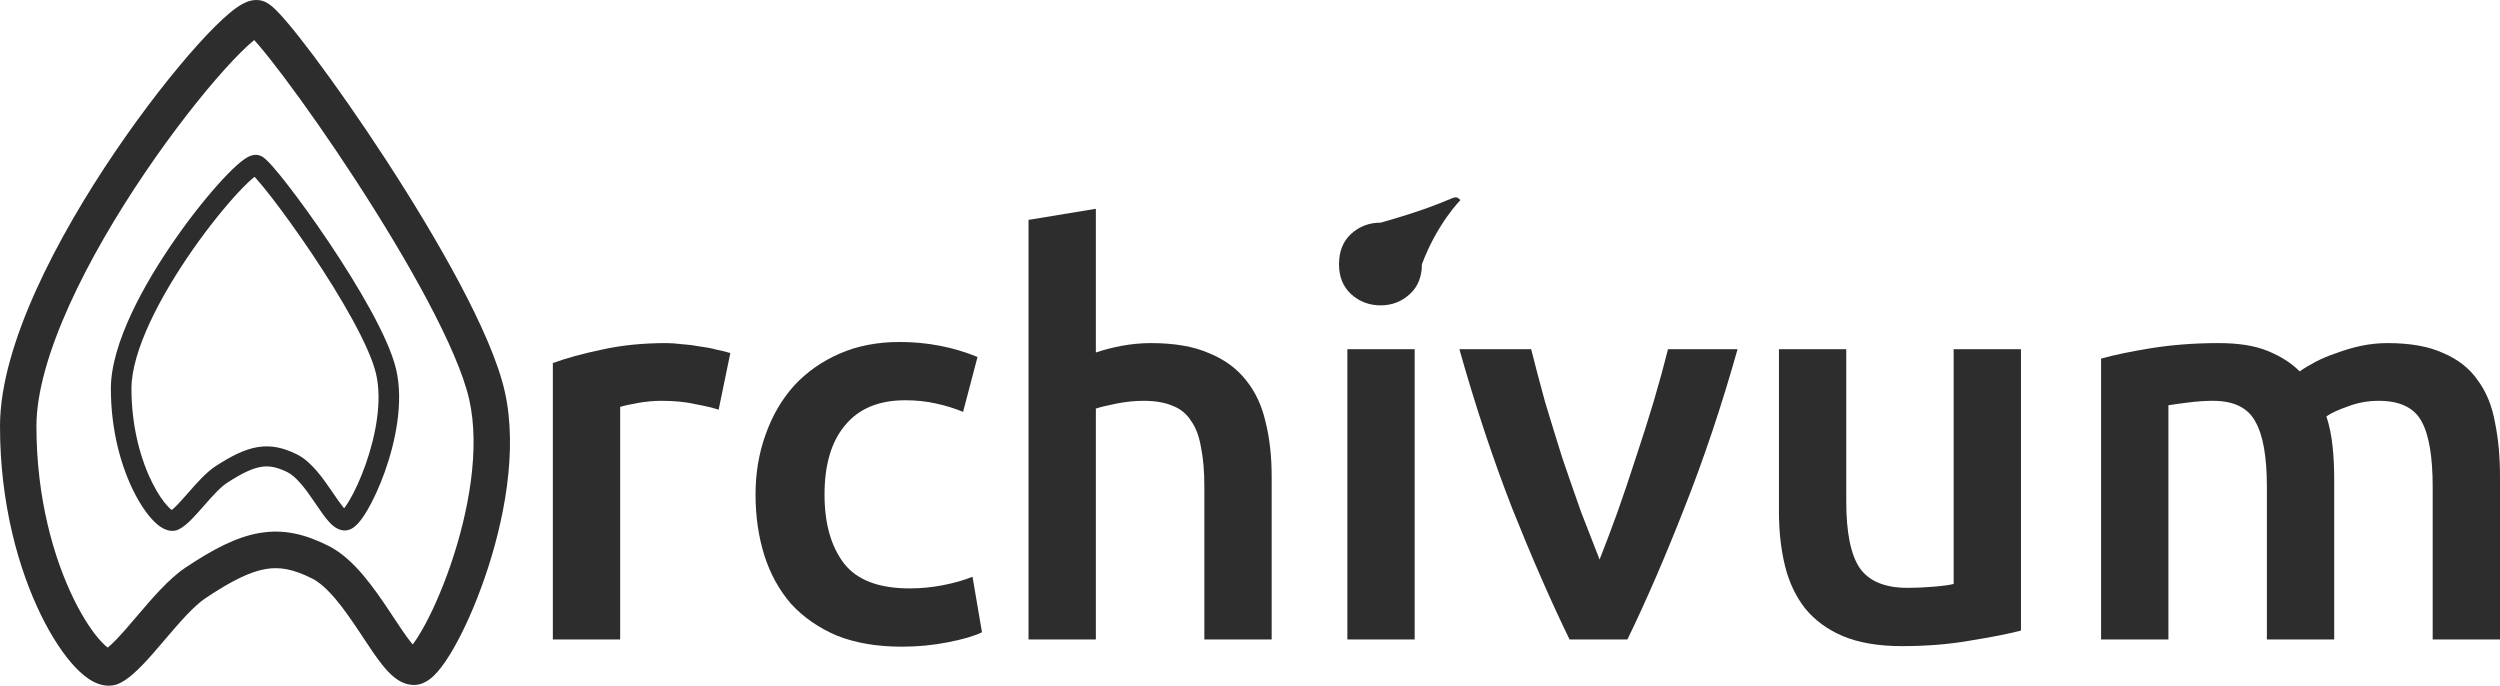 <svg width="700" height="192" viewBox="0 0 700 192" fill="none" xmlns="http://www.w3.org/2000/svg">
<path fill-rule="evenodd" clip-rule="evenodd" d="M70.873 43.427C71.38 43.329 72.234 43.264 73.123 43.697C73.791 44.022 74.391 44.577 74.772 44.945C75.242 45.4 75.78 45.976 76.363 46.638C77.534 47.965 78.993 49.756 80.635 51.875C83.923 56.119 88.019 61.779 92.13 67.905C96.239 74.029 100.387 80.654 103.766 86.823C107.114 92.935 109.824 98.805 110.903 103.359C113.063 112.476 110.796 123.517 107.769 132.034C106.237 136.342 104.456 140.161 102.803 142.951C101.983 144.335 101.146 145.549 100.335 146.456C99.933 146.906 99.468 147.359 98.949 147.72C98.485 148.043 97.645 148.529 96.557 148.529C95.196 148.529 94.128 147.884 93.454 147.364C92.741 146.815 92.094 146.112 91.524 145.419C90.556 144.239 89.515 142.712 88.491 141.209C88.319 140.957 88.148 140.706 87.977 140.457C86.742 138.653 85.484 136.868 84.16 135.349C82.817 133.807 81.571 132.735 80.434 132.182C77.493 130.749 75.346 130.358 73.095 130.728C70.684 131.125 67.808 132.448 63.544 135.217C61.71 136.407 59.524 138.853 57.097 141.616L57.027 141.696C55.904 142.975 54.745 144.294 53.656 145.395C52.6 146.462 51.352 147.598 50.049 148.232C48.433 149.019 46.832 148.524 45.868 148.046C44.834 147.533 43.855 146.728 42.964 145.817C41.157 143.97 39.252 141.209 37.519 137.769C34.035 130.857 31.043 120.805 31.043 108.805C31.043 102.433 33.403 95.097 36.76 87.888C40.144 80.623 44.666 73.227 49.261 66.657C53.857 60.085 58.574 54.273 62.384 50.176C64.278 48.139 66.007 46.463 67.423 45.324C68.117 44.766 68.841 44.25 69.543 43.898C69.891 43.722 70.349 43.528 70.873 43.427ZM42.011 90.207C38.776 97.153 36.809 103.621 36.809 108.805C36.809 119.918 39.585 129.126 42.694 135.296C44.257 138.396 45.854 140.631 47.139 141.945C47.527 142.341 47.847 142.614 48.092 142.794C48.45 142.512 48.917 142.092 49.504 141.5C50.472 140.52 51.537 139.308 52.716 137.966L52.871 137.789C55.064 135.292 57.756 132.226 60.346 130.545C64.755 127.682 68.472 125.795 72.134 125.192C75.955 124.563 79.361 125.382 83.012 127.16C85.171 128.211 87.016 129.948 88.556 131.717C90.117 133.508 91.537 135.536 92.774 137.343C92.961 137.615 93.142 137.881 93.319 138.14C94.359 139.665 95.232 140.944 96.026 141.911C96.149 142.061 96.263 142.193 96.367 142.311C96.776 141.786 97.265 141.065 97.809 140.145C99.247 137.719 100.885 134.235 102.321 130.197C105.227 122.021 107.08 112.196 105.285 104.621C104.386 100.828 101.986 95.503 98.68 89.466C95.405 83.487 91.353 77.011 87.304 70.976C83.256 64.944 79.234 59.389 76.033 55.257C74.43 53.187 73.051 51.499 71.989 50.295C71.726 49.996 71.488 49.735 71.276 49.509C71.218 49.554 71.158 49.602 71.094 49.653C69.987 50.544 68.47 51.995 66.657 53.945C63.05 57.824 58.495 63.428 54.026 69.817C49.557 76.208 45.219 83.318 42.011 90.207Z" fill="#2E2D2D"/>
<path fill-rule="evenodd" clip-rule="evenodd" d="M70.469 0.131C71.365 -0.047 72.876 -0.166 74.449 0.623C75.631 1.216 76.691 2.228 77.366 2.901C78.198 3.729 79.149 4.78 80.181 5.986C82.253 8.408 84.835 11.673 87.739 15.537C93.557 23.276 100.803 33.597 108.076 44.768C115.346 55.935 122.685 68.016 128.664 79.266C134.587 90.412 139.381 101.115 141.29 109.419C145.112 126.044 141.101 146.178 135.745 161.708C133.035 169.565 129.884 176.529 126.96 181.617C125.509 184.14 124.028 186.354 122.593 188.008C121.881 188.829 121.06 189.654 120.14 190.313C119.319 190.902 117.834 191.787 115.908 191.787C113.5 191.787 111.611 190.612 110.419 189.664C109.158 188.662 108.013 187.381 107.005 186.116C105.291 183.966 103.45 181.181 101.638 178.441C101.334 177.981 101.031 177.523 100.73 177.069C98.544 173.779 96.318 170.524 93.977 167.754C91.599 164.942 89.395 162.988 87.383 161.978C82.179 159.367 78.382 158.652 74.399 159.328C70.133 160.052 65.045 162.465 57.501 167.513C54.257 169.683 50.389 174.143 46.095 179.182L45.971 179.327C43.984 181.66 41.933 184.066 40.007 186.073C38.139 188.019 35.93 190.09 33.625 191.247C30.766 192.682 27.934 191.779 26.228 190.907C24.4 189.972 22.666 188.504 21.09 186.842C17.894 183.474 14.524 178.44 11.457 172.167C5.294 159.563 0 141.233 0 119.35C0 107.73 4.174 94.354 10.115 81.208C16.102 67.959 24.102 54.472 32.232 42.492C40.363 30.509 48.708 19.91 55.448 12.44C58.801 8.724 61.859 5.668 64.364 3.591C65.592 2.573 66.873 1.633 68.115 0.99C68.731 0.67 69.541 0.316 70.469 0.131ZM19.404 85.437C13.681 98.102 10.2 109.897 10.2 119.35C10.2 139.615 15.113 156.407 20.613 167.657C23.378 173.311 26.204 177.387 28.476 179.781C29.163 180.505 29.73 181.002 30.163 181.33C30.796 180.816 31.623 180.051 32.661 178.97C34.375 177.184 36.259 174.974 38.344 172.527L38.619 172.204C42.499 167.65 47.261 162.06 51.843 158.994C59.645 153.774 66.22 150.333 72.698 149.233C79.459 148.086 85.485 149.579 91.945 152.821C95.765 154.738 99.028 157.906 101.754 161.131C104.516 164.397 107.028 168.094 109.217 171.39C109.547 171.887 109.868 172.371 110.18 172.843C112.02 175.624 113.565 177.957 114.97 179.72C115.187 179.993 115.388 180.235 115.573 180.449C116.297 179.491 117.161 178.177 118.124 176.5C120.668 172.075 123.567 165.723 126.106 158.359C131.248 143.45 134.527 125.535 131.351 111.721C129.76 104.804 125.514 95.093 119.664 84.085C113.87 73.183 106.701 61.373 99.537 50.369C92.376 39.369 85.261 29.238 79.597 21.703C76.76 17.929 74.321 14.852 72.443 12.657C71.976 12.111 71.556 11.634 71.181 11.222C71.079 11.304 70.972 11.392 70.86 11.485C68.9 13.11 66.217 15.756 63.008 19.312C56.627 26.385 48.569 36.603 40.662 48.255C32.754 59.909 25.081 72.874 19.404 85.437ZM72.855 10.058L72.837 10.065Z" fill="#2E2D2D"/>
<path d="M201.219 114.714C199.661 114.196 197.48 113.678 194.676 113.16C191.976 112.538 188.809 112.227 185.174 112.227C183.097 112.227 180.864 112.434 178.475 112.849C176.19 113.263 174.58 113.626 173.646 113.937V179.05H154.796V101.66C158.431 100.313 162.949 99.07 168.349 97.93C173.853 96.687 179.929 96.065 186.576 96.065C187.822 96.065 189.276 96.169 190.938 96.376C192.599 96.48 194.261 96.687 195.923 96.998C197.584 97.205 199.194 97.516 200.752 97.93C202.31 98.241 203.556 98.552 204.491 98.862L201.219 114.714Z" fill="#2E2D2D"/>
<path d="M211.551 138.49C211.551 132.481 212.486 126.887 214.355 121.707C216.224 116.423 218.873 111.864 222.3 108.031C225.831 104.198 230.089 101.194 235.074 99.018C240.059 96.842 245.667 95.754 251.899 95.754C259.584 95.754 266.854 97.153 273.708 99.95L269.658 115.335C267.477 114.403 264.984 113.626 262.18 113.004C259.48 112.382 256.572 112.072 253.456 112.072C246.083 112.072 240.474 114.403 236.632 119.065C232.789 123.623 230.868 130.098 230.868 138.49C230.868 146.571 232.685 152.994 236.32 157.76C239.955 162.422 246.083 164.753 254.703 164.753C257.922 164.753 261.09 164.442 264.205 163.82C267.321 163.199 270.021 162.422 272.306 161.489L274.954 177.03C272.877 178.066 269.71 178.998 265.452 179.827C261.297 180.656 256.987 181.07 252.522 181.07C245.563 181.07 239.488 180.034 234.295 177.962C229.206 175.786 224.948 172.834 221.521 169.104C218.198 165.271 215.705 160.764 214.043 155.584C212.382 150.301 211.551 144.602 211.551 138.49Z" fill="#2E2D2D"/>
<path d="M287.99 179.05V61.566L306.84 58.458V98.707C308.917 97.982 311.306 97.36 314.006 96.842C316.81 96.324 319.562 96.065 322.262 96.065C328.805 96.065 334.206 96.998 338.464 98.862C342.826 100.624 346.305 103.162 348.901 106.477C351.498 109.689 353.315 113.574 354.354 118.132C355.496 122.691 356.067 127.767 356.067 133.362V179.05H337.218V136.314C337.218 131.963 336.906 128.285 336.283 125.281C335.764 122.173 334.829 119.686 333.479 117.822C332.232 115.853 330.519 114.455 328.338 113.626C326.157 112.693 323.457 112.227 320.237 112.227C317.745 112.227 315.2 112.486 312.604 113.004C310.007 113.522 308.086 113.988 306.84 114.403V179.05H287.99Z" fill="#2E2D2D"/>
<path d="M396.108 179.05H377.259V97.775H396.108V179.05ZM398.133 73.998C398.133 77.521 396.991 80.318 394.706 82.39C392.421 84.462 389.721 85.498 386.605 85.498C383.386 85.498 380.634 84.462 378.349 82.39C376.064 80.318 374.922 77.521 374.922 73.998C374.922 70.372 376.064 67.523 378.349 65.451C380.634 63.379 383.386 62.343 386.605 62.343C408.929 56.023 406.645 53.951 408.929 56.023C408.929 56.023 402.439 62.498 398.133 73.998Z" fill="#2E2D2D"/>
<path d="M439.473 179.05C434.28 168.379 428.932 156.154 423.427 142.375C418.027 128.492 413.094 113.626 408.628 97.775H428.724C429.866 102.333 431.165 107.254 432.619 112.538C434.176 117.718 435.786 122.95 437.448 128.233C439.213 133.414 440.979 138.49 442.744 143.463C444.614 148.332 446.327 152.735 447.885 156.672C449.443 152.735 451.105 148.332 452.87 143.463C454.636 138.49 456.349 133.414 458.011 128.233C459.777 122.95 461.438 117.718 462.996 112.538C464.554 107.254 465.904 102.333 467.047 97.775H486.519C482.054 113.626 477.069 128.492 471.564 142.375C466.164 156.154 460.867 168.379 455.674 179.05H439.473Z" fill="#2E2D2D"/>
<path d="M565.87 176.563C562.235 177.496 557.51 178.428 551.694 179.361C545.878 180.397 539.491 180.915 532.532 180.915C525.99 180.915 520.485 179.982 516.019 178.117C511.658 176.253 508.126 173.663 505.426 170.347C502.83 167.032 500.96 163.095 499.818 158.537C498.676 153.875 498.104 148.798 498.104 143.307V97.775H516.954V140.355C516.954 149.057 518.2 155.273 520.693 159.003C523.289 162.733 527.755 164.597 534.09 164.597C536.375 164.597 538.764 164.494 541.256 164.287C543.853 164.079 545.774 163.82 547.02 163.51V97.775H565.87V176.563Z" fill="#2E2D2D"/>
<path d="M634.727 136.314C634.727 127.819 633.637 121.707 631.456 117.977C629.379 114.144 625.432 112.227 619.616 112.227C617.539 112.227 615.254 112.382 612.762 112.693C610.269 113.004 608.4 113.263 607.154 113.47V179.05H588.304V100.417C591.939 99.381 596.664 98.396 602.48 97.464C608.4 96.531 614.631 96.065 621.174 96.065C626.782 96.065 631.352 96.79 634.883 98.241C638.518 99.691 641.53 101.608 643.918 103.991C645.061 103.162 646.515 102.281 648.28 101.349C650.046 100.417 652.019 99.588 654.2 98.862C656.381 98.034 658.666 97.36 661.054 96.842C663.547 96.324 666.039 96.065 668.532 96.065C674.867 96.065 680.06 96.998 684.11 98.862C688.264 100.624 691.484 103.162 693.769 106.477C696.157 109.689 697.767 113.626 698.598 118.288C699.533 122.846 700 127.871 700 133.362V179.05H681.15V136.314C681.15 127.819 680.112 121.707 678.035 117.977C675.958 114.144 671.959 112.227 666.039 112.227C663.028 112.227 660.172 112.745 657.471 113.781C654.771 114.714 652.746 115.646 651.396 116.578C652.227 119.168 652.798 121.914 653.109 124.815C653.421 127.715 653.577 130.824 653.577 134.139V179.05H634.727V136.314Z" fill="#2E2D2D"/>
</svg>
